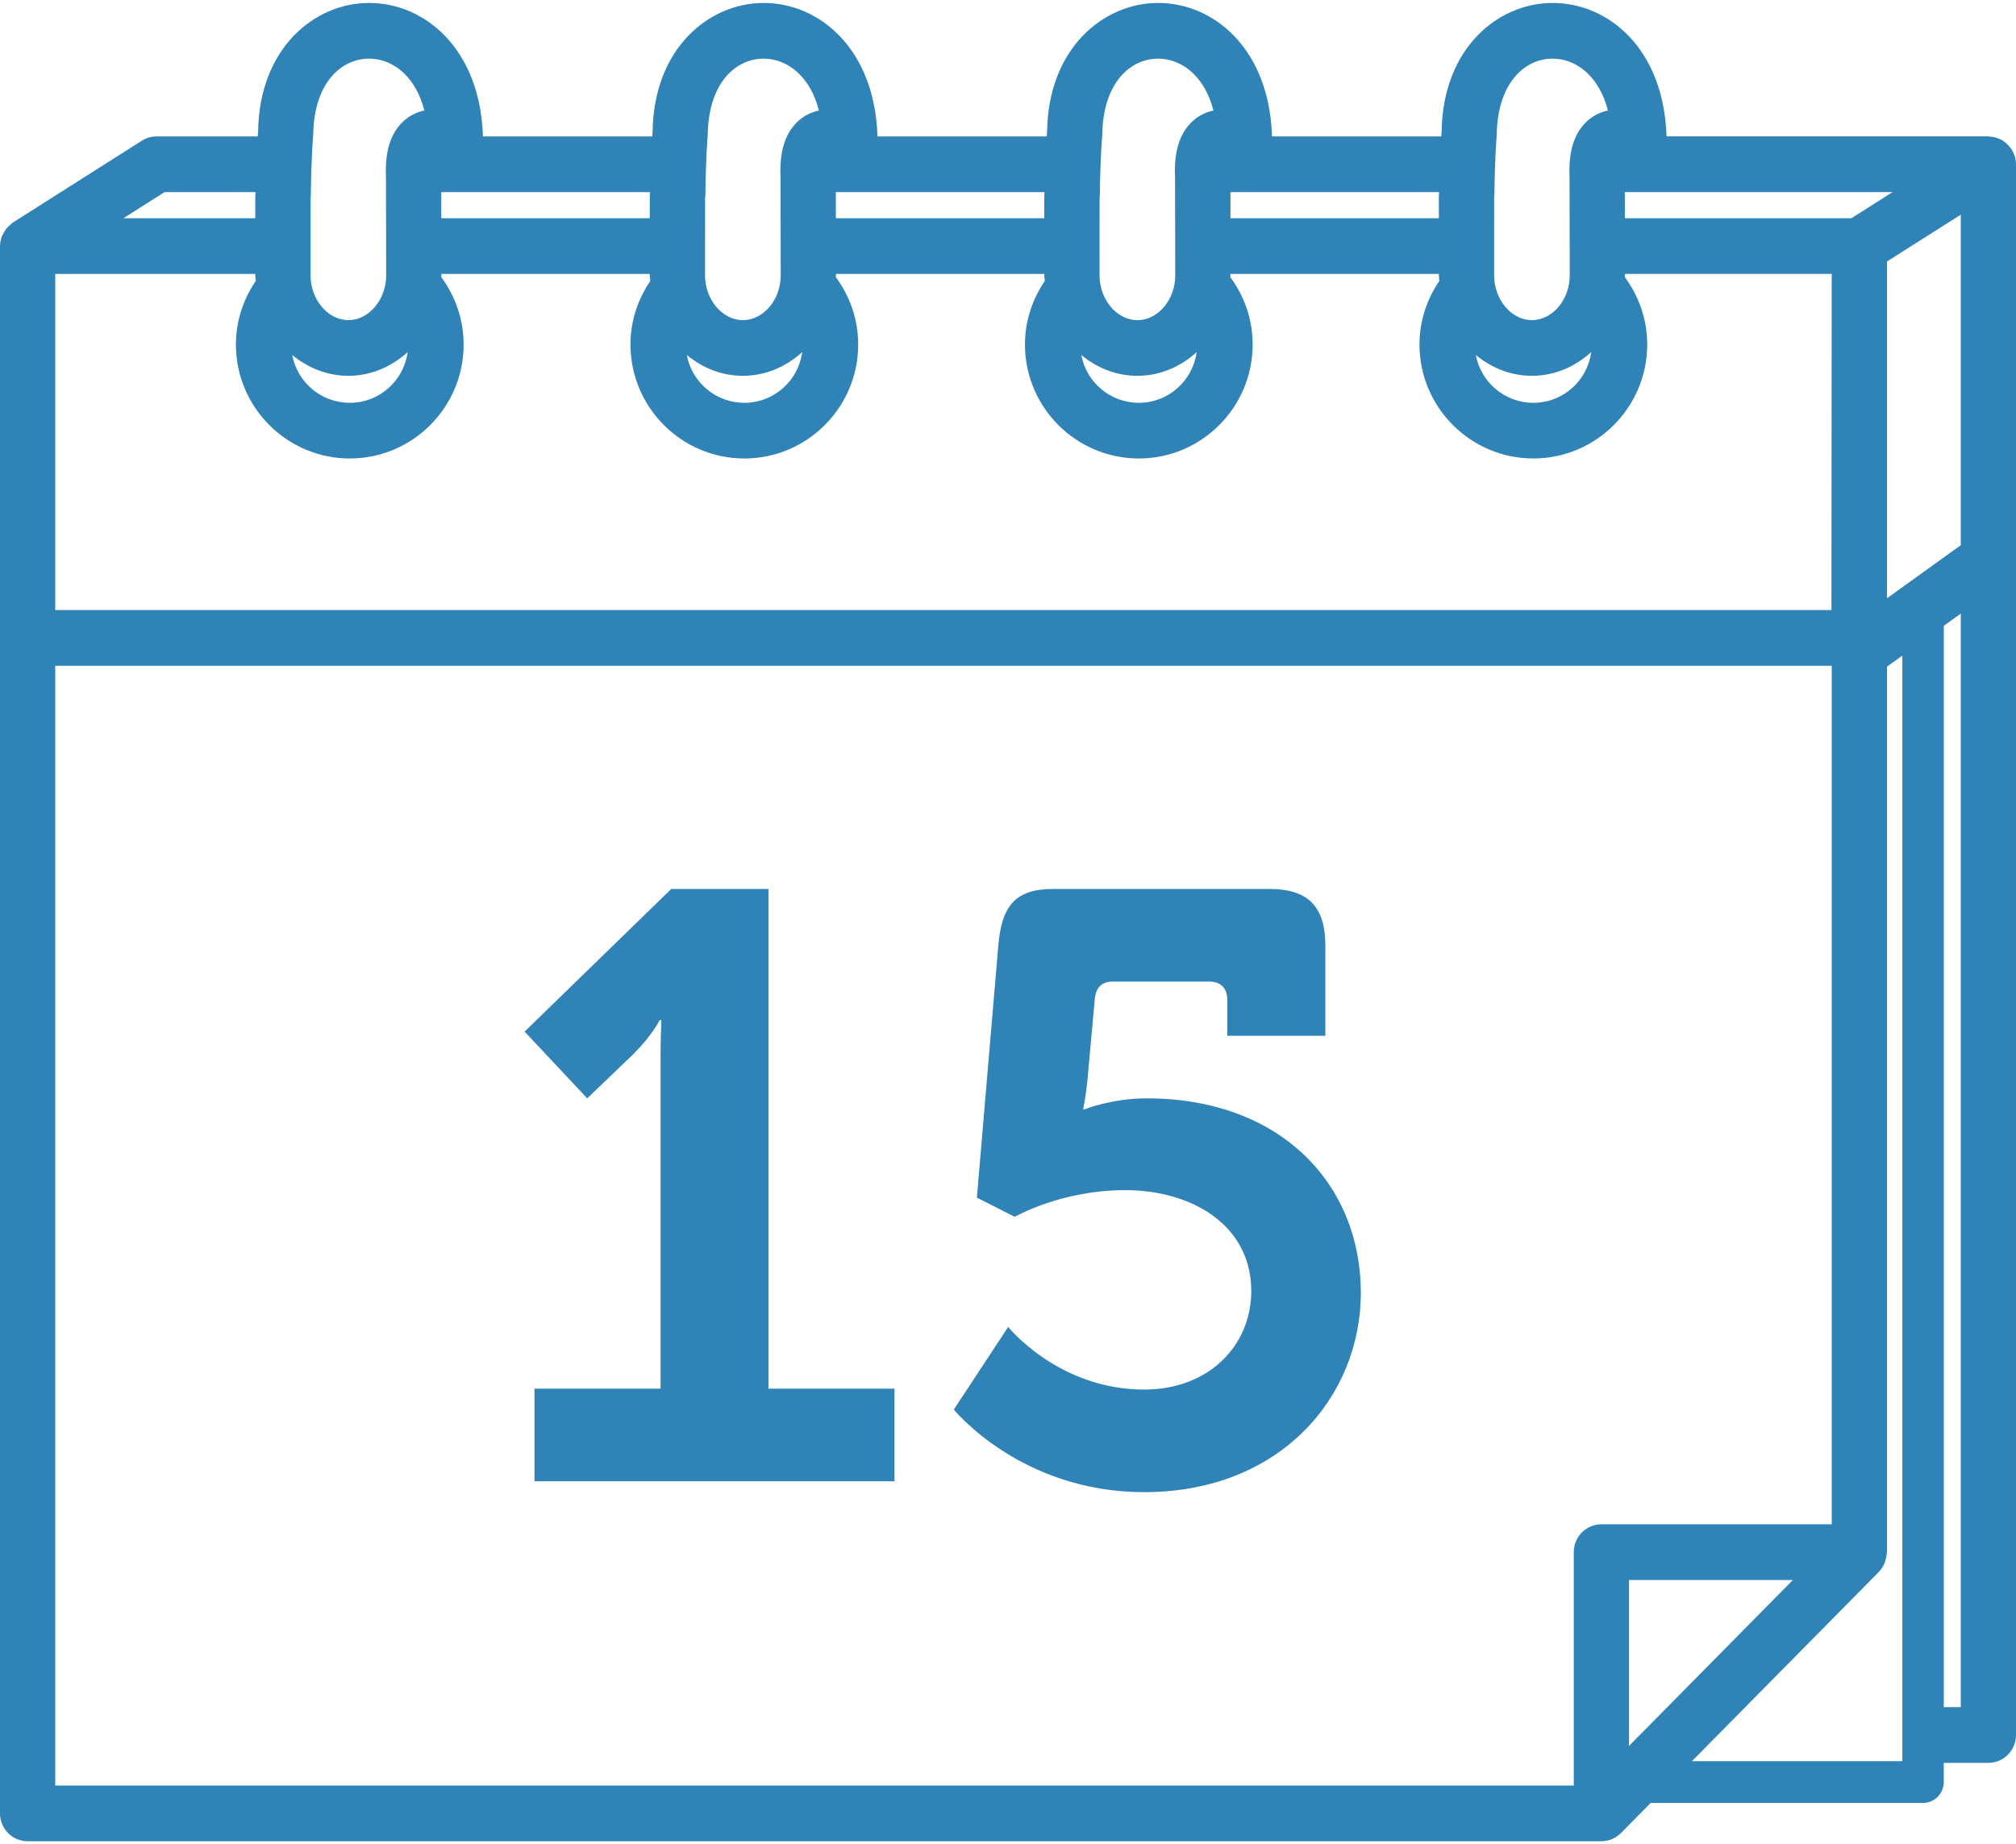<?xml version="1.0" encoding="UTF-8" standalone="no"?>
<svg width="282px" height="258px" viewBox="0 0 282 258" version="1.1" xmlns="http://www.w3.org/2000/svg" xmlns:xlink="http://www.w3.org/1999/xlink">
    <!-- Generator: Sketch 3.6.1 (26313) - http://www.bohemiancoding.com/sketch -->
    <title>Calendar</title>
    <desc>Created with Sketch.</desc>
    <defs></defs>
    <g id="Page-1" stroke="none" stroke-width="1" fill="none" fill-rule="evenodd">
        <g id="Desktop" transform="translate(-678, -1308)" fill="#2F83B6">
            <g id="Content-2" transform="translate(64, 1307)">
                <g id="Booking-Info">
                    <g id="Calendar" transform="translate(614, 0)">
                        <g id="Group">
                            <path d="M281.853,22.922 C281.848,22.914 281.848,22.908 281.848,22.9 C281.834,22.843 281.797,22.807 281.783,22.753 C281.681,22.445 281.543,22.148 281.368,21.874 C281.295,21.755 281.202,21.653 281.112,21.546 C280.959,21.357 280.799,21.182 280.613,21.02 C280.494,20.922 280.378,20.834 280.249,20.749 C280.164,20.69 280.094,20.616 280.003,20.568 C279.879,20.495 279.744,20.469 279.614,20.41 C279.487,20.356 279.366,20.3 279.231,20.257 C278.926,20.167 278.619,20.122 278.306,20.105 C278.247,20.102 278.193,20.077 278.134,20.077 L278.038,20.077 L278.013,20.077 L233.118,20.077 C232.884,12.836 230.151,8.427 227.786,5.991 C224.912,3.041 221.142,1.413 217.171,1.413 C209.588,1.413 201.816,7.704 201.658,19.407 C201.655,19.438 201.633,19.672 201.599,20.082 L177.931,20.082 C177.699,12.842 174.967,8.433 172.598,5.997 C169.727,3.041 165.96,1.413 161.986,1.413 C154.403,1.413 146.632,7.704 146.471,19.407 C146.471,19.438 146.448,19.672 146.414,20.082 L122.746,20.082 C122.515,12.842 119.782,8.433 117.414,5.997 C114.543,3.041 110.775,1.413 106.802,1.413 C99.222,1.413 91.45,7.704 91.289,19.407 C91.286,19.438 91.266,19.672 91.233,20.082 L67.556,20.082 C67.322,12.842 64.589,8.433 62.223,5.997 C59.353,3.041 55.582,1.413 51.617,1.413 C44.029,1.413 36.262,7.707 36.107,19.407 C36.102,19.438 36.082,19.672 36.051,20.082 L21.903,20.082 C21.175,20.082 20.462,20.291 19.847,20.681 L1.808,32.127 C1.655,32.22 1.551,32.364 1.418,32.477 C1.28,32.588 1.148,32.689 1.029,32.819 C0.804,33.071 0.629,33.351 0.477,33.65 C0.417,33.763 0.338,33.854 0.29,33.972 C0.118,34.408 0.025,34.868 0.014,35.346 C0.014,35.374 0,35.394 0,35.425 L0,90.243 L0,254.687 C0,256.843 1.726,258.587 3.863,258.587 L224.001,258.587 C224.506,258.587 225.005,258.482 225.473,258.29 C225.941,258.098 226.37,257.81 226.736,257.442 L230.899,253.229 L268.997,253.229 C270.596,253.229 271.896,251.92 271.896,250.309 L271.896,247.622 L278.134,247.622 C280.271,247.622 281.997,245.878 281.997,243.725 L281.997,79.28 L281.997,23.979 C282,23.615 281.946,23.259 281.853,22.922 L281.853,22.922 Z M263.955,84.695 L263.955,37.581 L266.546,35.934 L274.276,31.033 L274.276,77.271 L263.955,84.695 L263.955,84.695 Z M7.724,39.322 L35.71,39.322 L35.71,39.528 C35.71,39.791 35.769,40.04 35.78,40.3 C34.054,42.843 33,45.887 33,49.191 C33,57.983 40.146,65.141 48.927,65.141 C57.708,65.141 64.854,57.986 64.854,49.191 C64.854,45.655 63.67,42.408 61.716,39.76 C61.716,39.681 61.738,39.605 61.738,39.526 L61.738,39.319 L90.891,39.319 L90.891,39.526 C90.891,39.791 90.951,40.043 90.965,40.303 C89.239,42.849 88.193,45.887 88.193,49.191 C88.193,57.983 95.336,65.141 104.117,65.141 C112.899,65.141 120.045,57.986 120.045,49.191 C120.045,45.655 118.863,42.408 116.906,39.76 C116.909,39.681 116.931,39.605 116.931,39.526 L116.931,39.319 L146.076,39.319 L146.076,39.526 C146.076,39.791 146.135,40.043 146.149,40.303 C144.423,42.849 143.374,45.887 143.374,49.191 C143.374,57.983 150.518,65.141 159.302,65.141 C168.078,65.141 175.221,57.986 175.221,49.191 C175.221,45.655 174.042,42.414 172.093,39.766 C172.093,39.687 172.116,39.608 172.116,39.526 L172.116,39.319 L201.269,39.319 L201.269,39.526 C201.269,39.788 201.328,40.037 201.34,40.297 C199.611,42.841 198.559,45.884 198.559,49.188 C198.559,57.98 205.705,65.138 214.486,65.138 C223.268,65.138 230.414,57.983 230.414,49.188 C230.414,45.653 229.229,42.405 227.275,39.757 C227.275,39.678 227.298,39.602 227.298,39.523 L227.298,39.317 L256.222,39.317 L256.183,86.343 L7.724,86.343 L7.724,39.322 L7.724,39.322 Z M57.02,50.262 C56.49,54.25 53.084,57.353 48.93,57.353 C44.908,57.353 41.575,54.459 40.879,50.658 C43.07,52.463 45.771,53.577 48.735,53.577 C51.896,53.577 54.762,52.3 57.02,50.262 L57.02,50.262 Z M112.213,50.259 C111.68,54.25 108.277,57.353 104.12,57.353 C100.104,57.353 96.771,54.462 96.069,50.663 C98.257,52.469 100.956,53.577 103.917,53.577 C107.087,53.577 109.955,52.3 112.213,50.259 L112.213,50.259 Z M167.387,50.268 C166.851,54.252 163.45,57.353 159.305,57.353 C155.289,57.353 151.953,54.462 151.254,50.663 C153.442,52.469 156.141,53.577 159.102,53.577 C162.266,53.577 165.134,52.302 167.387,50.268 L167.387,50.268 Z M264.733,27.877 L258.975,31.531 L227.289,31.531 L227.284,27.877 L264.733,27.877 L264.733,27.877 Z M222.58,50.259 C222.05,54.25 218.643,57.353 214.489,57.353 C210.471,57.353 207.137,54.459 206.438,50.66 C208.626,52.463 211.328,53.577 214.286,53.577 C217.45,53.577 220.321,52.3 222.58,50.259 L222.58,50.259 Z M209.007,28.623 C209.03,28.47 209.041,28.317 209.041,28.159 C209.092,22.914 209.346,20.192 209.365,19.845 C209.475,12.497 213.364,9.205 217.171,9.205 C219.049,9.205 220.862,10.004 222.272,11.46 C223.231,12.446 224.3,14.02 224.918,16.462 C223.688,16.716 222.569,17.332 221.686,18.265 C220.115,19.921 219.396,22.374 219.551,25.771 L219.576,39.531 C219.576,42.92 217.157,45.788 214.289,45.788 C211.421,45.788 209.001,42.92 209.001,39.531 L209.007,28.623 L209.007,28.623 Z M201.303,27.967 C201.28,28.137 201.269,28.3 201.269,28.47 L201.269,31.531 L172.116,31.531 L172.116,27.877 L201.306,27.877 C201.306,27.908 201.303,27.936 201.303,27.967 L201.303,27.967 Z M153.814,28.623 C153.837,28.47 153.848,28.32 153.851,28.162 C153.91,22.914 154.161,20.192 154.184,19.845 C154.291,12.497 158.182,9.205 161.989,9.205 C163.867,9.205 165.681,10.004 167.091,11.46 C168.049,12.446 169.115,14.02 169.736,16.462 C168.506,16.716 167.384,17.327 166.504,18.262 C164.933,19.915 164.211,22.366 164.367,25.836 L164.395,39.534 C164.395,42.923 161.975,45.791 159.107,45.791 C156.234,45.791 153.808,42.923 153.808,39.534 L153.814,28.623 L153.814,28.623 Z M146.11,27.967 C146.087,28.131 146.076,28.3 146.076,28.47 L146.076,31.531 L116.917,31.531 L116.914,27.877 L146.113,27.877 C146.113,27.908 146.11,27.936 146.11,27.967 L146.11,27.967 Z M98.629,28.707 C98.661,28.524 98.672,28.34 98.675,28.159 C98.725,22.914 98.979,20.192 98.999,19.845 C99.106,12.497 102.998,9.205 106.805,9.205 C108.686,9.205 110.496,10.004 111.906,11.46 C112.865,12.446 113.934,14.02 114.551,16.462 C113.319,16.716 112.199,17.332 111.32,18.265 C109.749,19.921 109.024,22.374 109.182,25.771 L109.21,39.531 C109.21,42.92 106.788,45.788 103.92,45.788 C101.049,45.788 98.624,42.92 98.624,39.531 L98.629,28.707 L98.629,28.707 Z M90.939,27.885 C90.908,28.077 90.891,28.275 90.891,28.47 L90.891,31.531 L61.73,31.531 L61.724,27.877 L90.939,27.877 C90.939,27.877 90.939,27.879 90.939,27.885 L90.939,27.885 Z M43.448,28.623 C43.47,28.47 43.476,28.32 43.482,28.162 C43.538,22.914 43.795,20.192 43.812,19.845 C43.919,12.497 47.81,9.205 51.617,9.205 C53.49,9.205 55.303,10.004 56.713,11.454 C57.672,12.446 58.741,14.02 59.358,16.459 C58.129,16.713 57.009,17.33 56.126,18.262 C54.556,19.918 53.837,22.371 53.992,25.768 L54.017,39.528 C54.017,42.917 51.6,45.785 48.738,45.785 C45.864,45.785 43.442,42.917 43.442,39.528 L43.448,28.623 L43.448,28.623 Z M23.014,27.877 L35.746,27.877 C35.746,27.908 35.743,27.936 35.743,27.967 C35.721,28.137 35.71,28.3 35.71,28.47 L35.71,31.531 L17.258,31.531 L23.014,27.877 L23.014,27.877 Z M7.724,94.14 L256.225,94.14 L256.225,214.248 L224.004,214.248 C221.869,214.248 220.14,215.992 220.14,218.146 L220.14,250.795 L7.724,250.795 L7.724,94.14 L7.724,94.14 Z M238.403,234.588 L227.867,245.256 L227.867,222.04 L250.791,222.04 L238.403,234.588 L238.403,234.588 Z M236.671,247.382 L262.827,220.895 C263.157,220.562 263.394,220.169 263.58,219.754 C263.639,219.635 263.667,219.511 263.709,219.386 C263.817,219.061 263.884,218.731 263.904,218.386 C263.913,218.304 263.955,218.225 263.955,218.143 L263.955,94.264 L266.104,92.718 L266.104,247.382 L236.671,247.382 L236.671,247.382 Z M271.899,239.825 L271.899,88.553 L274.276,86.843 L274.276,239.827 L271.899,239.827 L271.899,239.825 Z" id="Shape"></path>
                            <path d="M107.493,125.362 L93.898,125.362 L73.385,145.32 L82.141,154.658 L88.706,148.358 C91.354,145.671 92.282,143.692 92.282,143.692 L92.51,143.692 C92.51,143.692 92.397,146.493 92.397,149.291 L92.397,195.274 L74.764,195.274 L74.764,208.226 L125.123,208.226 L125.123,195.274 L107.493,195.274 L107.493,125.362 L107.493,125.362 Z" id="Shape"></path>
                            <path d="M160.39,154.658 C155.546,154.658 151.744,156.181 151.744,156.181 L151.513,156.181 C151.513,156.181 151.86,154.547 152.091,152.332 L153.126,140.892 C153.239,139.255 154.045,138.32 155.658,138.32 L169.141,138.32 C170.754,138.32 171.676,139.255 171.676,140.892 L171.676,145.905 L185.392,145.905 L185.392,133.304 C185.392,127.818 182.97,125.362 177.553,125.362 L147.359,125.362 C141.945,125.362 140.103,127.815 139.644,133.304 L136.646,168.548 L141.945,171.233 C141.945,171.233 148.4,167.499 157.39,167.499 C166.724,167.499 175.029,172.397 175.029,181.616 C175.029,189.204 169.144,195.398 160.041,195.398 C148.056,195.398 141.025,186.638 141.025,186.638 L133.423,198.191 C133.423,198.191 142.754,209.749 160.041,209.749 C179.174,209.749 190.356,196.325 190.356,181.853 C190.353,166.683 179.172,154.658 160.39,154.658 L160.39,154.658 Z" id="Shape"></path>
                        </g>
                    </g>
                </g>
            </g>
        </g>
    </g>
</svg>